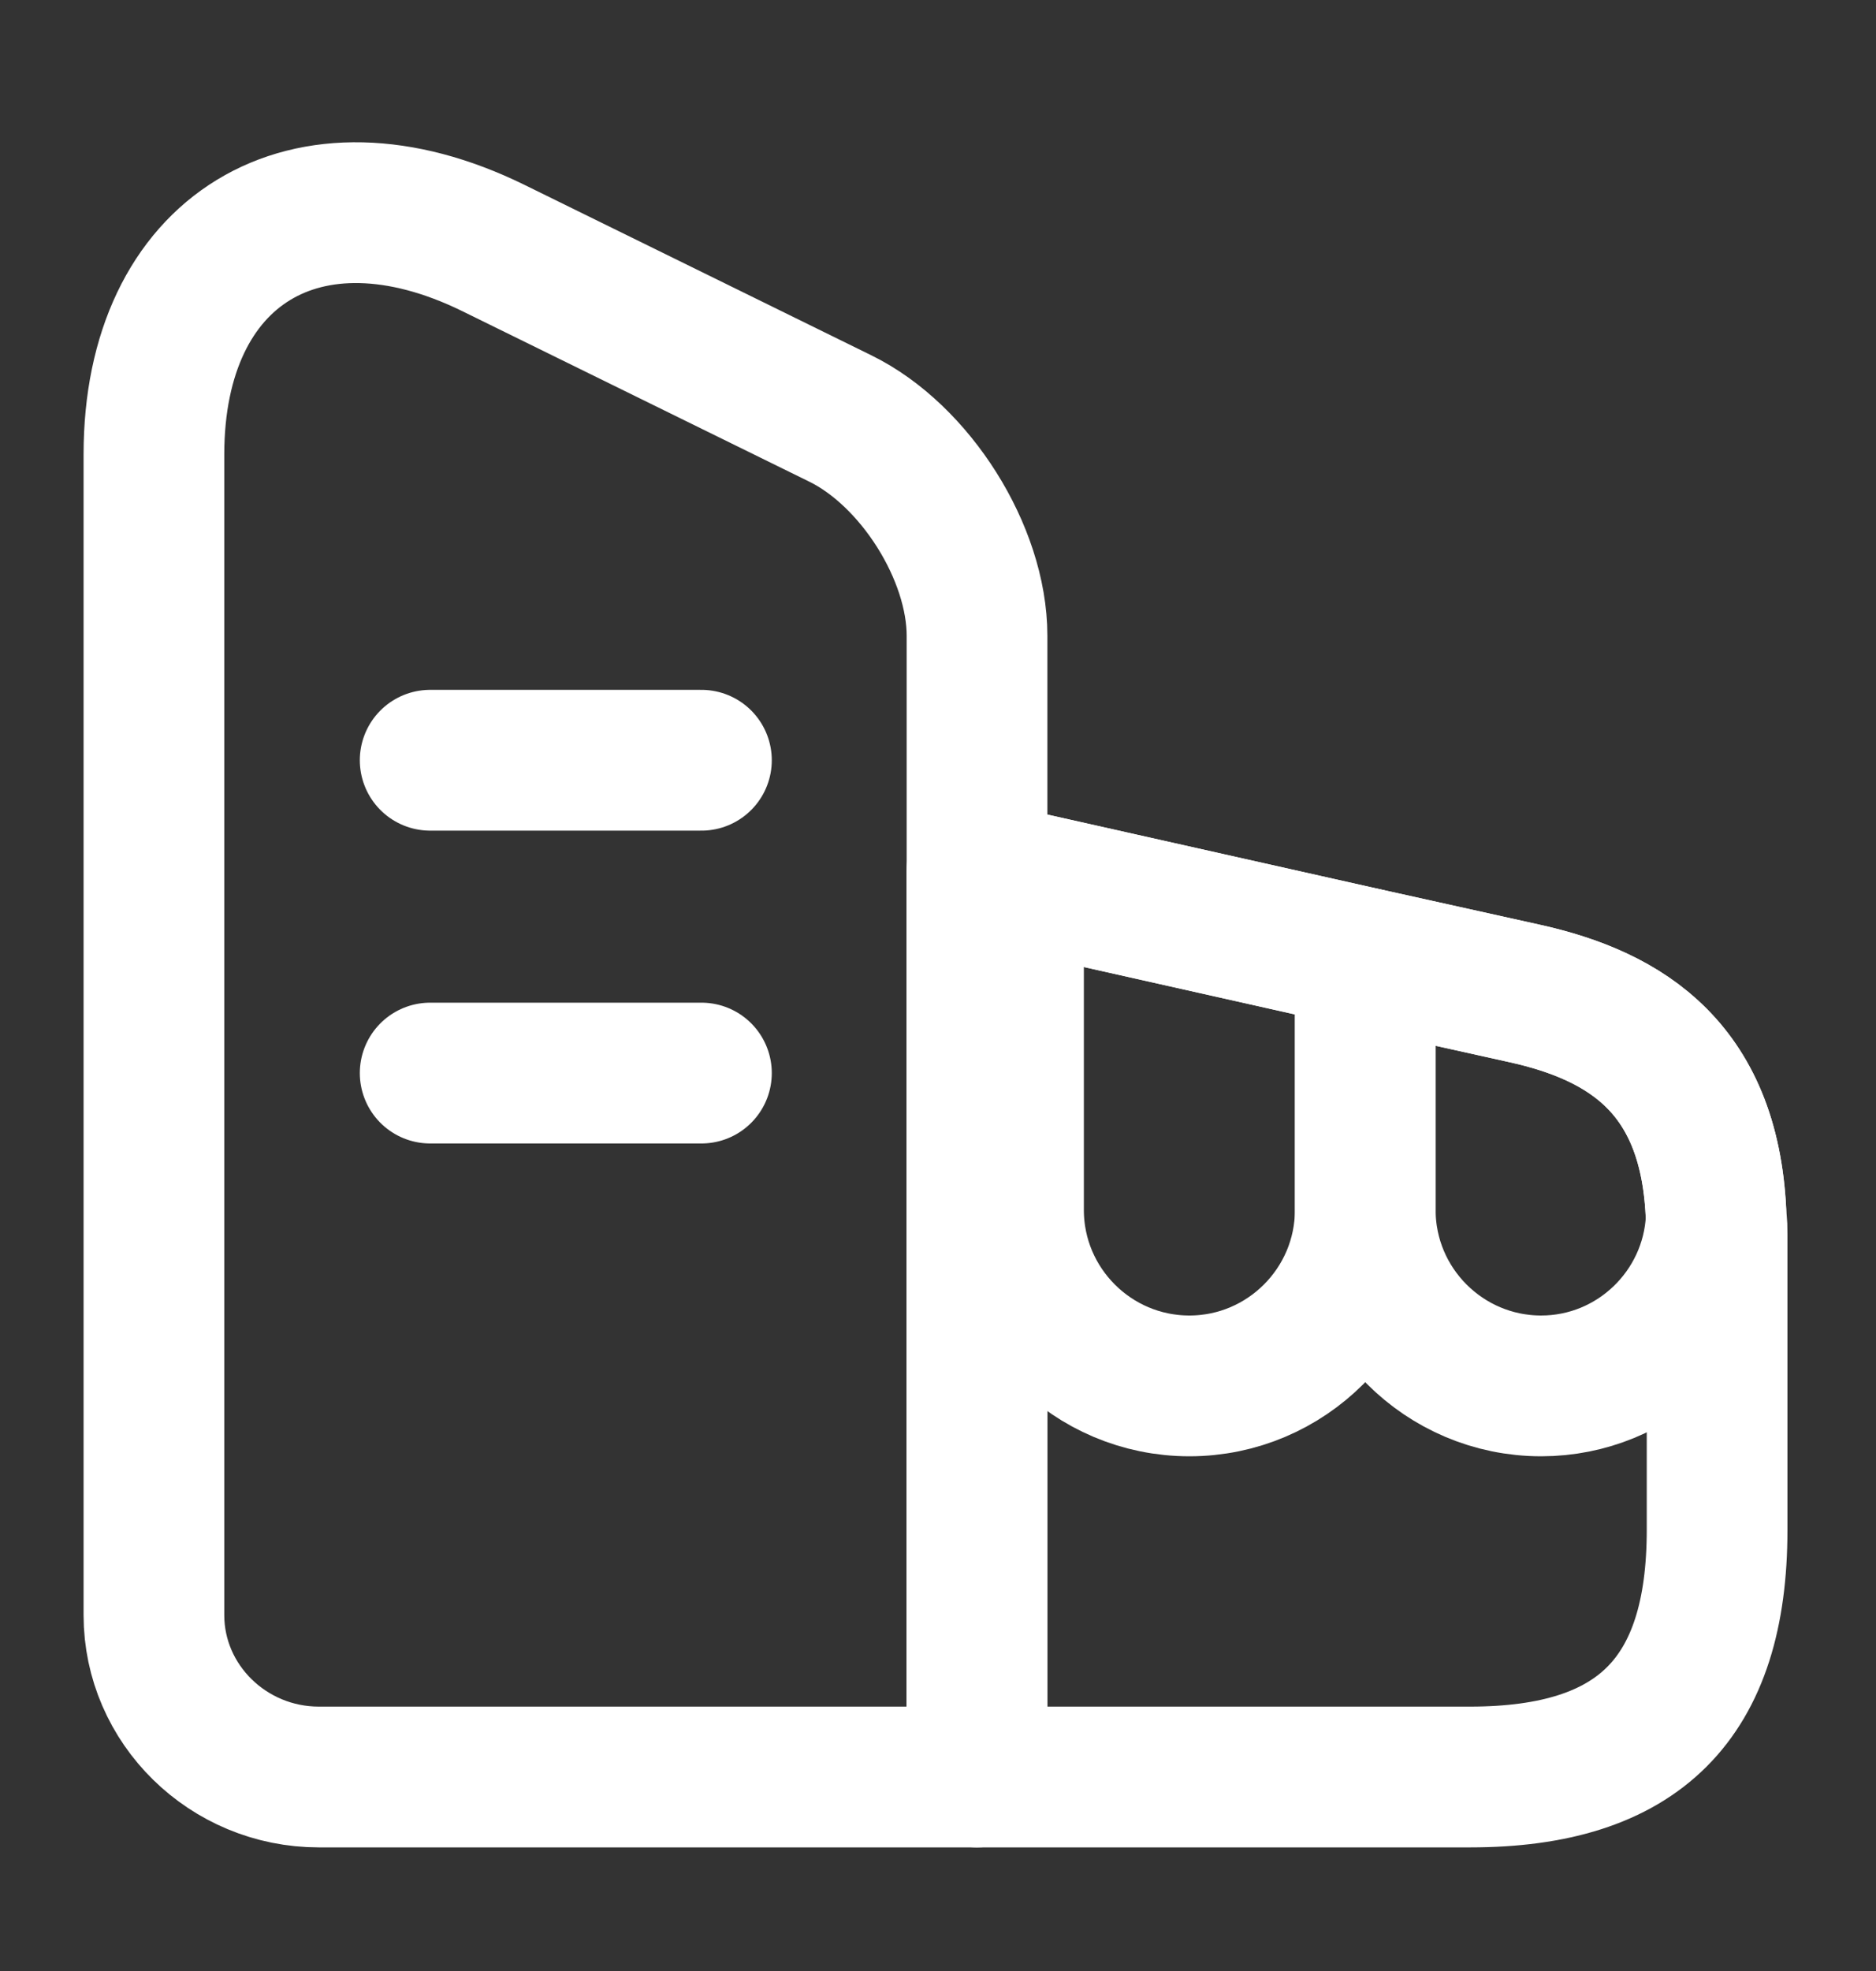 <svg width="20" height="21" viewBox="0 0 20 21" fill="none" xmlns="http://www.w3.org/2000/svg">
<rect x="0" y="0" width="20" height="21" fill="#333333" stroke="none"/>
<path d="M10.416 18.933H3.399C2.432 18.933 1.641 18.158 1.641 17.208V4.841C1.641 2.658 3.266 1.666 5.257 2.641L8.957 4.458C9.757 4.849 10.416 5.891 10.416 6.774V18.933Z" stroke="white" stroke-width="1.5" stroke-linecap="round" stroke-linejoin="round"/>
<path d="M18.306 13.15V16.3C18.306 18.1 17.472 18.933 15.672 18.933H10.414V9.283L10.806 9.367L14.556 10.208L16.247 10.583C17.347 10.825 18.247 11.392 18.297 12.992C18.306 13.041 18.306 13.091 18.306 13.15Z" stroke="white" stroke-width="1.5" stroke-linecap="round" stroke-linejoin="round"/>
<path d="M4.586 8.1H7.478" stroke="white" stroke-width="1.5" stroke-linecap="round" stroke-linejoin="round"/>
<path d="M4.586 11.433H7.478" stroke="white" stroke-width="1.5" stroke-linecap="round" stroke-linejoin="round"/>
<path d="M14.555 10.208V12.891C14.555 13.925 13.713 14.766 12.68 14.766C11.646 14.766 10.805 13.925 10.805 12.891V9.366L14.555 10.208Z" stroke="white" stroke-width="1.5" stroke-linecap="round" stroke-linejoin="round"/>
<path d="M18.296 12.991C18.246 13.975 17.43 14.766 16.43 14.766C15.396 14.766 14.555 13.925 14.555 12.891V10.208L16.246 10.583C17.346 10.825 18.246 11.391 18.296 12.991Z" stroke="white" stroke-width="1.5" stroke-linecap="round" stroke-linejoin="round"/>
</svg>
